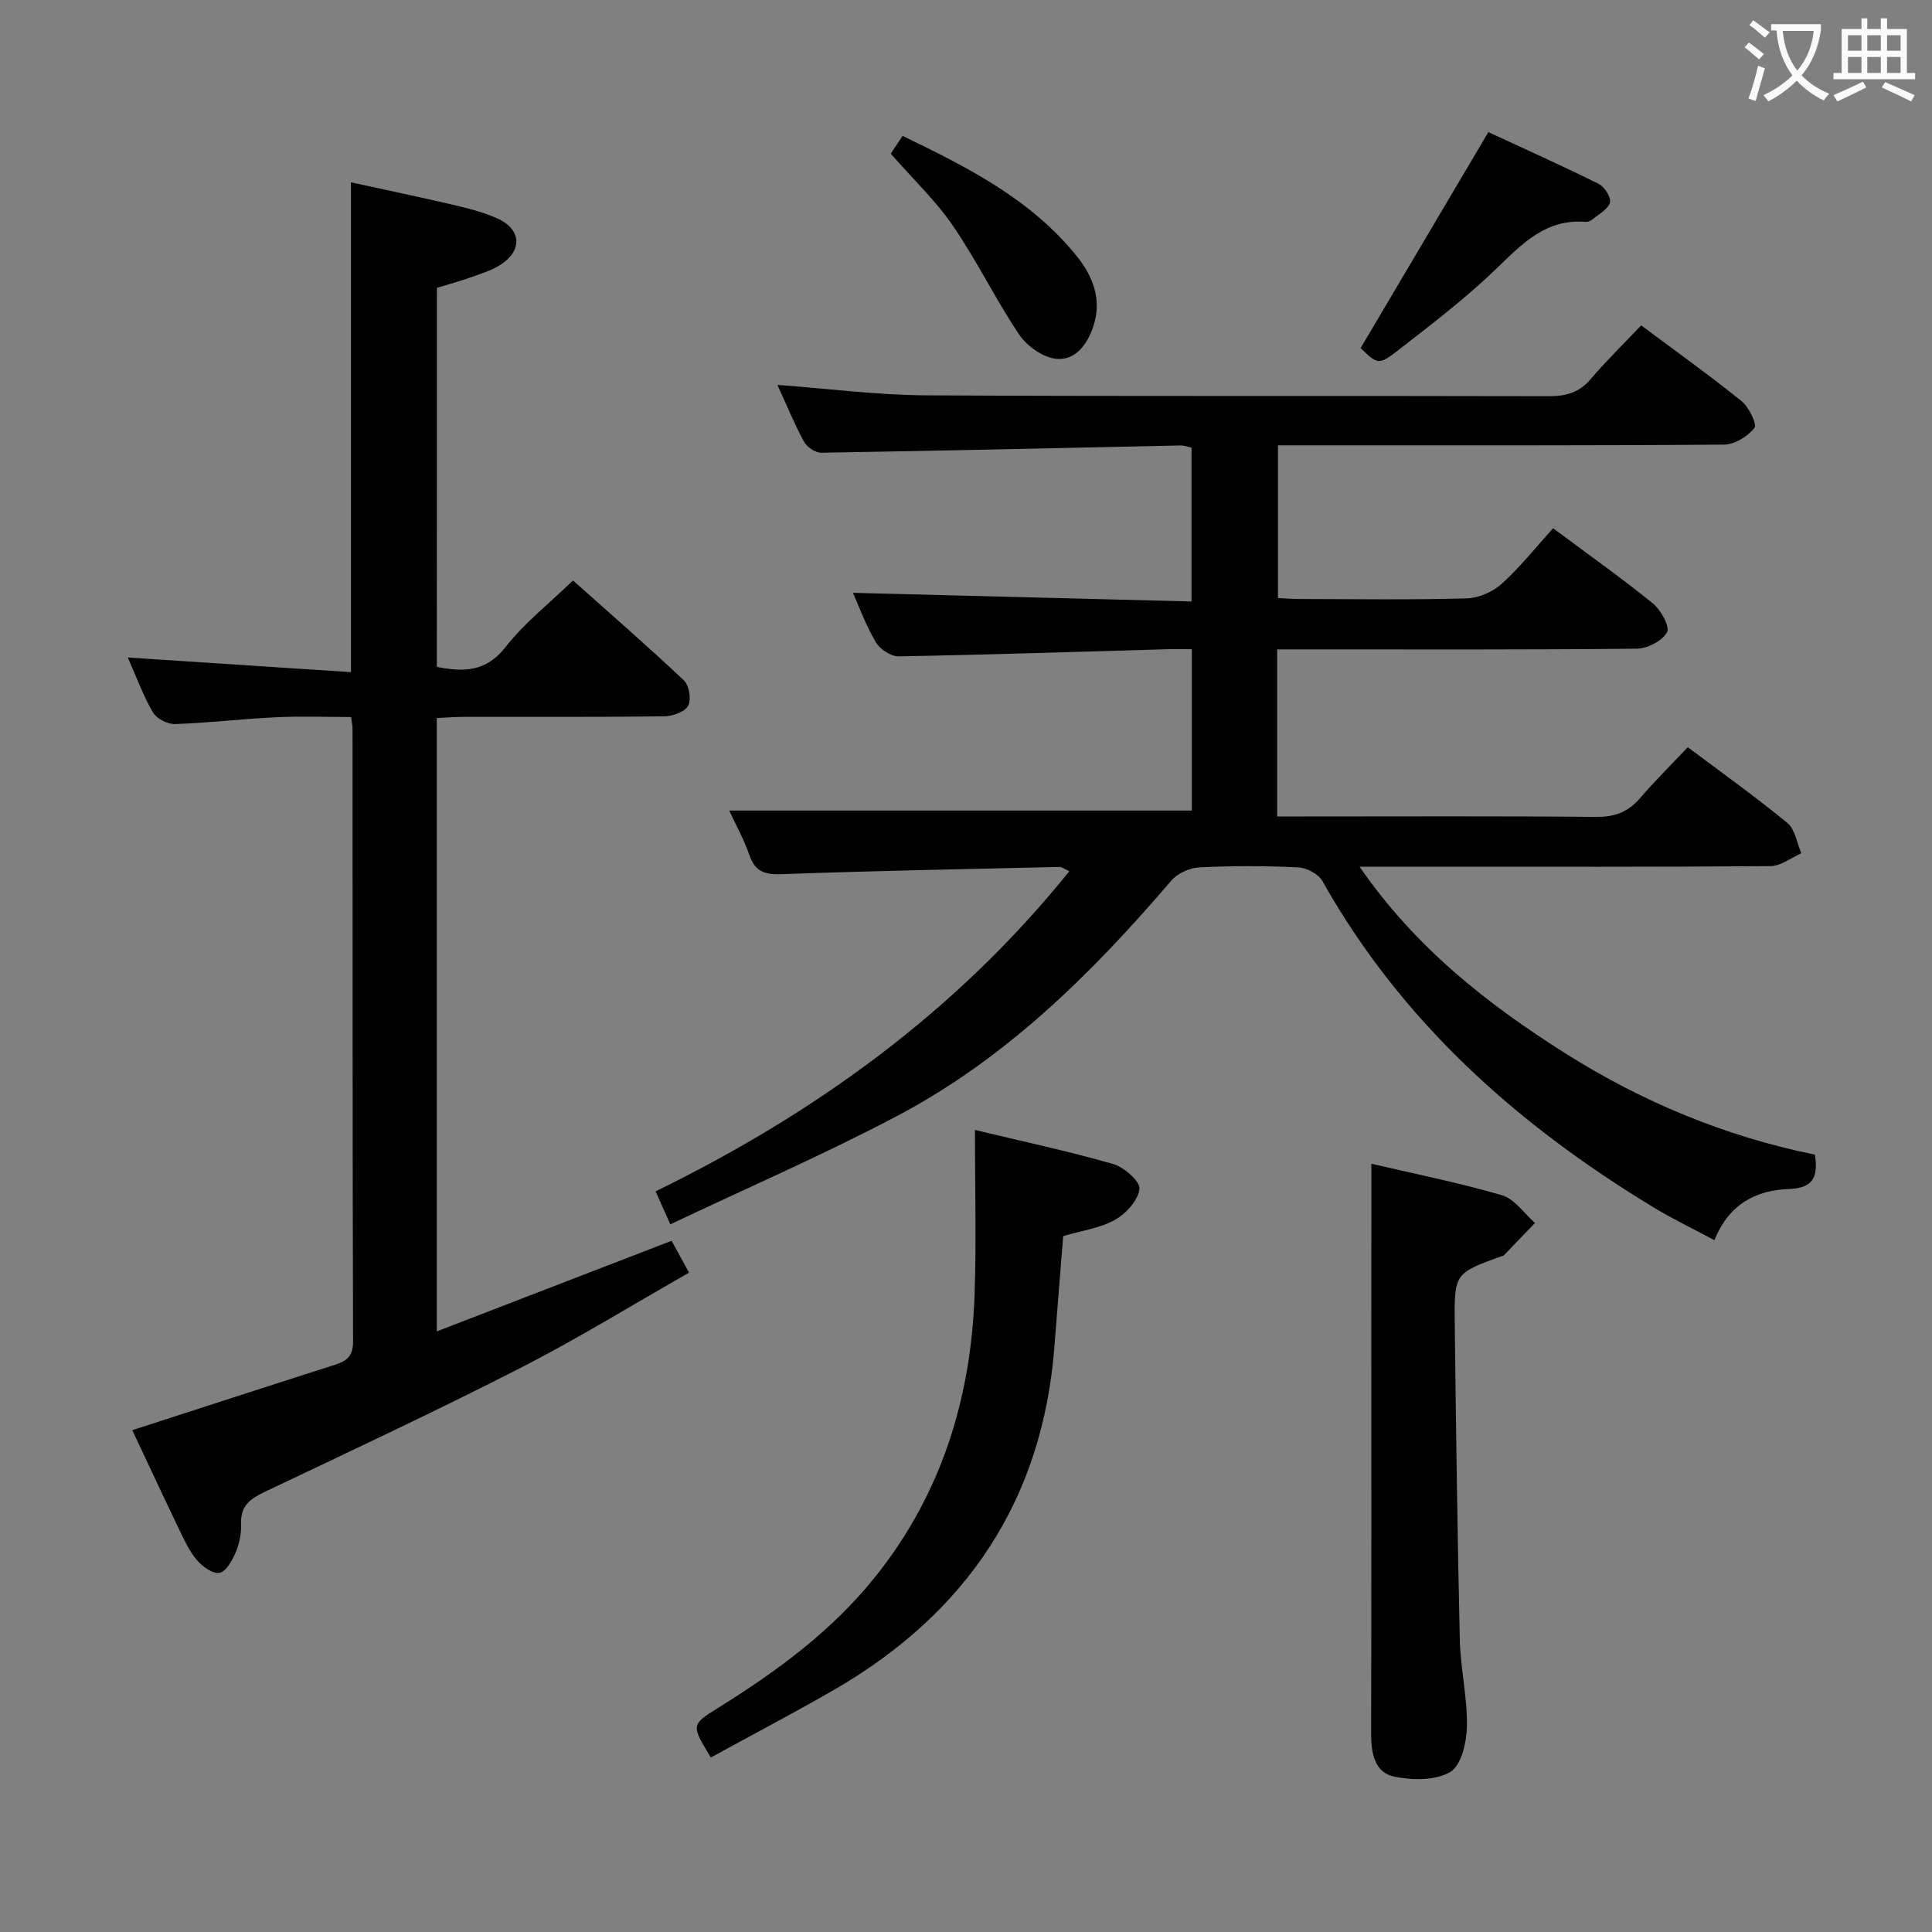 <svg enable-background="new 0 0 400 400" viewBox="0 0 400 400" xmlns="http://www.w3.org/2000/svg"><rect x="0" y="0" width="400" height="400" fill="#808080" stroke="none"/><g fill="#010000"><path d="m221.4 180.37c-1.17-.52-1.61-.89-2.04-.88-19.12.44-38.25.8-57.36 1.49-3.46.12-5.58-.33-6.81-3.86-1.19-3.4-2.96-6.6-4.21-9.3h95.78c0-10.42 0-21.53 0-33.41-1.79 0-3.55-.04-5.31.01-18.46.52-36.91 1.14-55.37 1.47-1.61.03-3.9-1.47-4.75-2.91-2.08-3.55-3.51-7.48-4.74-10.24 23.05.59 46.41 1.18 70.1 1.79 0-11.12 0-21.37 0-31.87-.75-.15-1.53-.45-2.3-.43-24.79.52-49.57 1.1-74.36 1.5-1.22.02-2.99-1.19-3.59-2.32-2.04-3.78-3.68-7.78-5.48-11.72 10.38.76 20.54 2.1 30.7 2.16 42.99.24 85.99.06 128.98.18 3.6.01 6.33-.75 8.72-3.57 3.22-3.79 6.8-7.27 10.43-11.09 7.35 5.49 14.23 10.39 20.79 15.69 1.52 1.23 3.24 4.79 2.65 5.54-1.38 1.76-4.09 3.43-6.27 3.45-28.66.22-57.32.15-85.99.15-1.98 0-3.97 0-6.38 0v31.62c1.41.06 2.99.2 4.58.2 11.5.02 23 .19 34.49-.13 2.48-.07 5.41-1.35 7.27-3.03 3.81-3.45 7.04-7.54 10.62-11.49 7.51 5.59 14.27 10.37 20.69 15.59 1.64 1.34 3.54 4.82 2.9 5.95-1.01 1.79-4.05 3.37-6.25 3.39-22.83.24-45.66.15-68.49.15-1.94 0-3.88 0-5.98 0v34.59h5.58c20.16 0 40.33-.1 60.49.09 3.85.04 6.62-1.03 9.08-3.9 3.03-3.53 6.36-6.81 9.87-10.53 7.21 5.41 14.1 10.32 20.62 15.69 1.6 1.32 1.96 4.14 2.89 6.27-2.12.93-4.24 2.64-6.37 2.66-23.5.19-46.99.12-70.49.12-4.59 0-9.18 0-14.61 0 11.63 16.84 26.53 28.48 42.59 38.63 15.94 10.08 33.24 17.25 51.67 20.98.81 4.81-.56 6.96-5.35 7.12-6.92.24-12.48 3.19-15.43 10.6-4.51-2.41-8.66-4.4-12.58-6.78-28.21-17.08-52.21-38.44-68.59-67.58-.82-1.46-3.26-2.75-5.01-2.83-6.82-.33-13.67-.34-20.48 0-2.01.1-4.52 1.25-5.81 2.76-16.45 19.23-34.31 36.91-56.92 48.8-15.21 8-31.02 14.87-46.78 22.34-1.26-2.81-2-4.45-3.06-6.82 33.02-16.14 62.25-37.19 85.67-66.29z"/><path d="m90.44 138.07c5.6 1.11 10.21 1.05 14.24-4.12 3.85-4.93 8.92-8.9 13.95-13.77 7.53 6.72 15.4 13.55 22.97 20.69 1.09 1.03 1.57 4.03.86 5.28-.73 1.28-3.25 2.14-5.01 2.16-13.82.17-27.65.09-41.48.11-1.79 0-3.57.15-5.54.24v126.99c16.52-6.38 32.37-12.49 48.62-18.76 1.05 1.92 2.13 3.89 3.61 6.6-11.84 6.74-23.13 13.71-34.91 19.73-17.45 8.92-35.22 17.23-52.93 25.65-2.97 1.41-5.03 2.86-4.9 6.53.07 1.95-.31 4.05-1.06 5.85-.72 1.72-1.98 4.07-3.39 4.39-1.36.3-3.6-1.33-4.76-2.7-1.58-1.86-2.62-4.22-3.7-6.46-3.31-6.88-6.52-13.8-9.62-20.38 14.05-4.54 27.99-9.08 41.96-13.54 2.45-.78 3.75-1.77 3.75-4.81-.13-42.31-.09-84.63-.11-126.94 0-.49-.12-.98-.3-2.36-5.12 0-10.37-.2-15.59.05-6.96.33-13.89 1.17-20.85 1.41-1.54.05-3.81-1.1-4.57-2.39-1.99-3.38-3.34-7.15-5.22-11.39 15.71 1.03 30.77 2.02 46.2 3.03 0-34.21 0-67.42 0-101.41 7.03 1.54 14.23 3.03 21.38 4.71 3.06.72 6.17 1.51 9.01 2.8 4.89 2.23 5.15 6.58.63 9.52-1.9 1.24-4.2 1.91-6.37 2.69-2.18.78-4.42 1.38-6.85 2.12-.02 26.12-.02 52.2-.02 78.48z"/><path d="m147.17 363.87c-4.06-6.68-4.12-6.77 1.44-10.23 12.22-7.6 23.74-16.03 32.78-27.4 13.54-17.03 19.65-36.77 20.39-58.25.38-11.1.07-22.22.07-34.04 9.84 2.36 19.33 4.38 28.63 7.05 2.25.65 5.6 3.59 5.43 5.16-.25 2.34-2.77 5.1-5.06 6.39-3.09 1.73-6.87 2.23-10.73 3.37-.6 7.56-1.22 15.14-1.8 22.72-2.42 31.91-18.17 55.31-45.57 71.18-8.33 4.81-16.85 9.26-25.58 14.05z"/><path d="m283.93 240.94c8.79 2.06 18.03 3.9 27.03 6.52 2.62.76 4.58 3.76 6.85 5.74-2.18 2.26-4.35 4.53-6.54 6.79-.1.1-.32.06-.48.12-9.62 3.51-9.72 3.51-9.6 14.09.26 21.79.55 43.57 1.05 65.36.14 5.96 1.58 11.91 1.47 17.85-.06 3.3-1.16 8.11-3.44 9.45-3.06 1.81-7.87 1.75-11.62.97-4.07-.85-4.78-4.88-4.77-8.86.07-27.97.04-55.93.04-83.9.01-11.25.01-22.5.01-34.13z"/><path d="m281.7 72.07c8.7-14.7 17.29-29.23 26.45-44.72 7.15 3.32 15.08 6.87 22.86 10.73 1.2.59 2.61 2.84 2.31 3.86-.41 1.4-2.32 2.4-3.64 3.5-.36.3-.93.53-1.38.5-8.25-.69-13.14 4.52-18.5 9.69-6.31 6.09-13.35 11.46-20.29 16.86-4.11 3.19-4.3 2.95-7.81-.42z"/><path d="m184.42 31.81c.27-.41 1.25-1.88 2.45-3.67 13.41 6.46 26.42 13.04 35.9 24.69 3.42 4.2 5.49 9.09 3.57 14.81-1.28 3.81-3.79 7.04-7.68 6.65-2.74-.28-6.04-2.63-7.65-5.02-4.88-7.25-8.71-15.22-13.65-22.43-3.53-5.19-8.18-9.59-12.94-15.03z"/></g><path d="m362.1 8.8c1.1.8 2.1 1.6 3.1 2.4l-1 1.1c-1.3-1.1-2.3-2-3-2.5zm1.9 4.8c.5.2.9.4 1.4.5-.6 2.3-1.3 4.5-1.9 6.8l-1.5-.5c.8-2.1 1.4-4.3 2-6.8zm-1-9.4c1.3.9 2.4 1.8 3.4 2.5l-1 1.1c-1.4-1.2-2.4-2.1-3.2-2.6zm3.7 2.2v-1.4h10.3v1.2c-.5 3.6-1.8 6.8-4 9.4 1.5 1.6 3.4 2.8 5.7 3.8-.3.4-.7.8-1.1 1.4-2.3-1.1-4.1-2.5-5.6-4.1-1.6 1.6-3.6 3.1-5.9 4.3-.3-.5-.7-.9-1-1.3 2.4-1.1 4.4-2.5 6-4.1-1.9-2.5-3-5.6-3.3-9.3h-1.1zm8.8 0h-6.4c.3 3.3 1.3 6 3 8.2 2-2.3 3.1-5.1 3.4-8.2z" fill="#fbfafa"/><path d="m385.3 3.8h1.3v2.2h2.8v-2.2h1.3v2.2h4.1v9.1h1.7v1.3h-16.9v-1.3h1.7v-9.1h4.1v-2.2zm.4 13.1.7 1.2c-1.8.9-3.8 1.9-6 2.9-.2-.4-.5-.8-.8-1.3 2.3-1 4.3-1.9 6.1-2.8zm-3.1-6.4h2.8v-3.2h-2.8zm0 4.6h2.8v-3.3h-2.8zm4-4.6h2.8v-3.2h-2.8zm0 4.6h2.8v-3.3h-2.8zm3.7 1.9c2.1.9 4.1 1.8 6.1 2.7l-.7 1.3c-2.2-1.1-4.2-2-6.1-2.9zm3.2-9.7h-2.8v3.2h2.8zm-2.8 7.8h2.8v-3.3h-2.8z" fill="#fbfafa"/></svg>